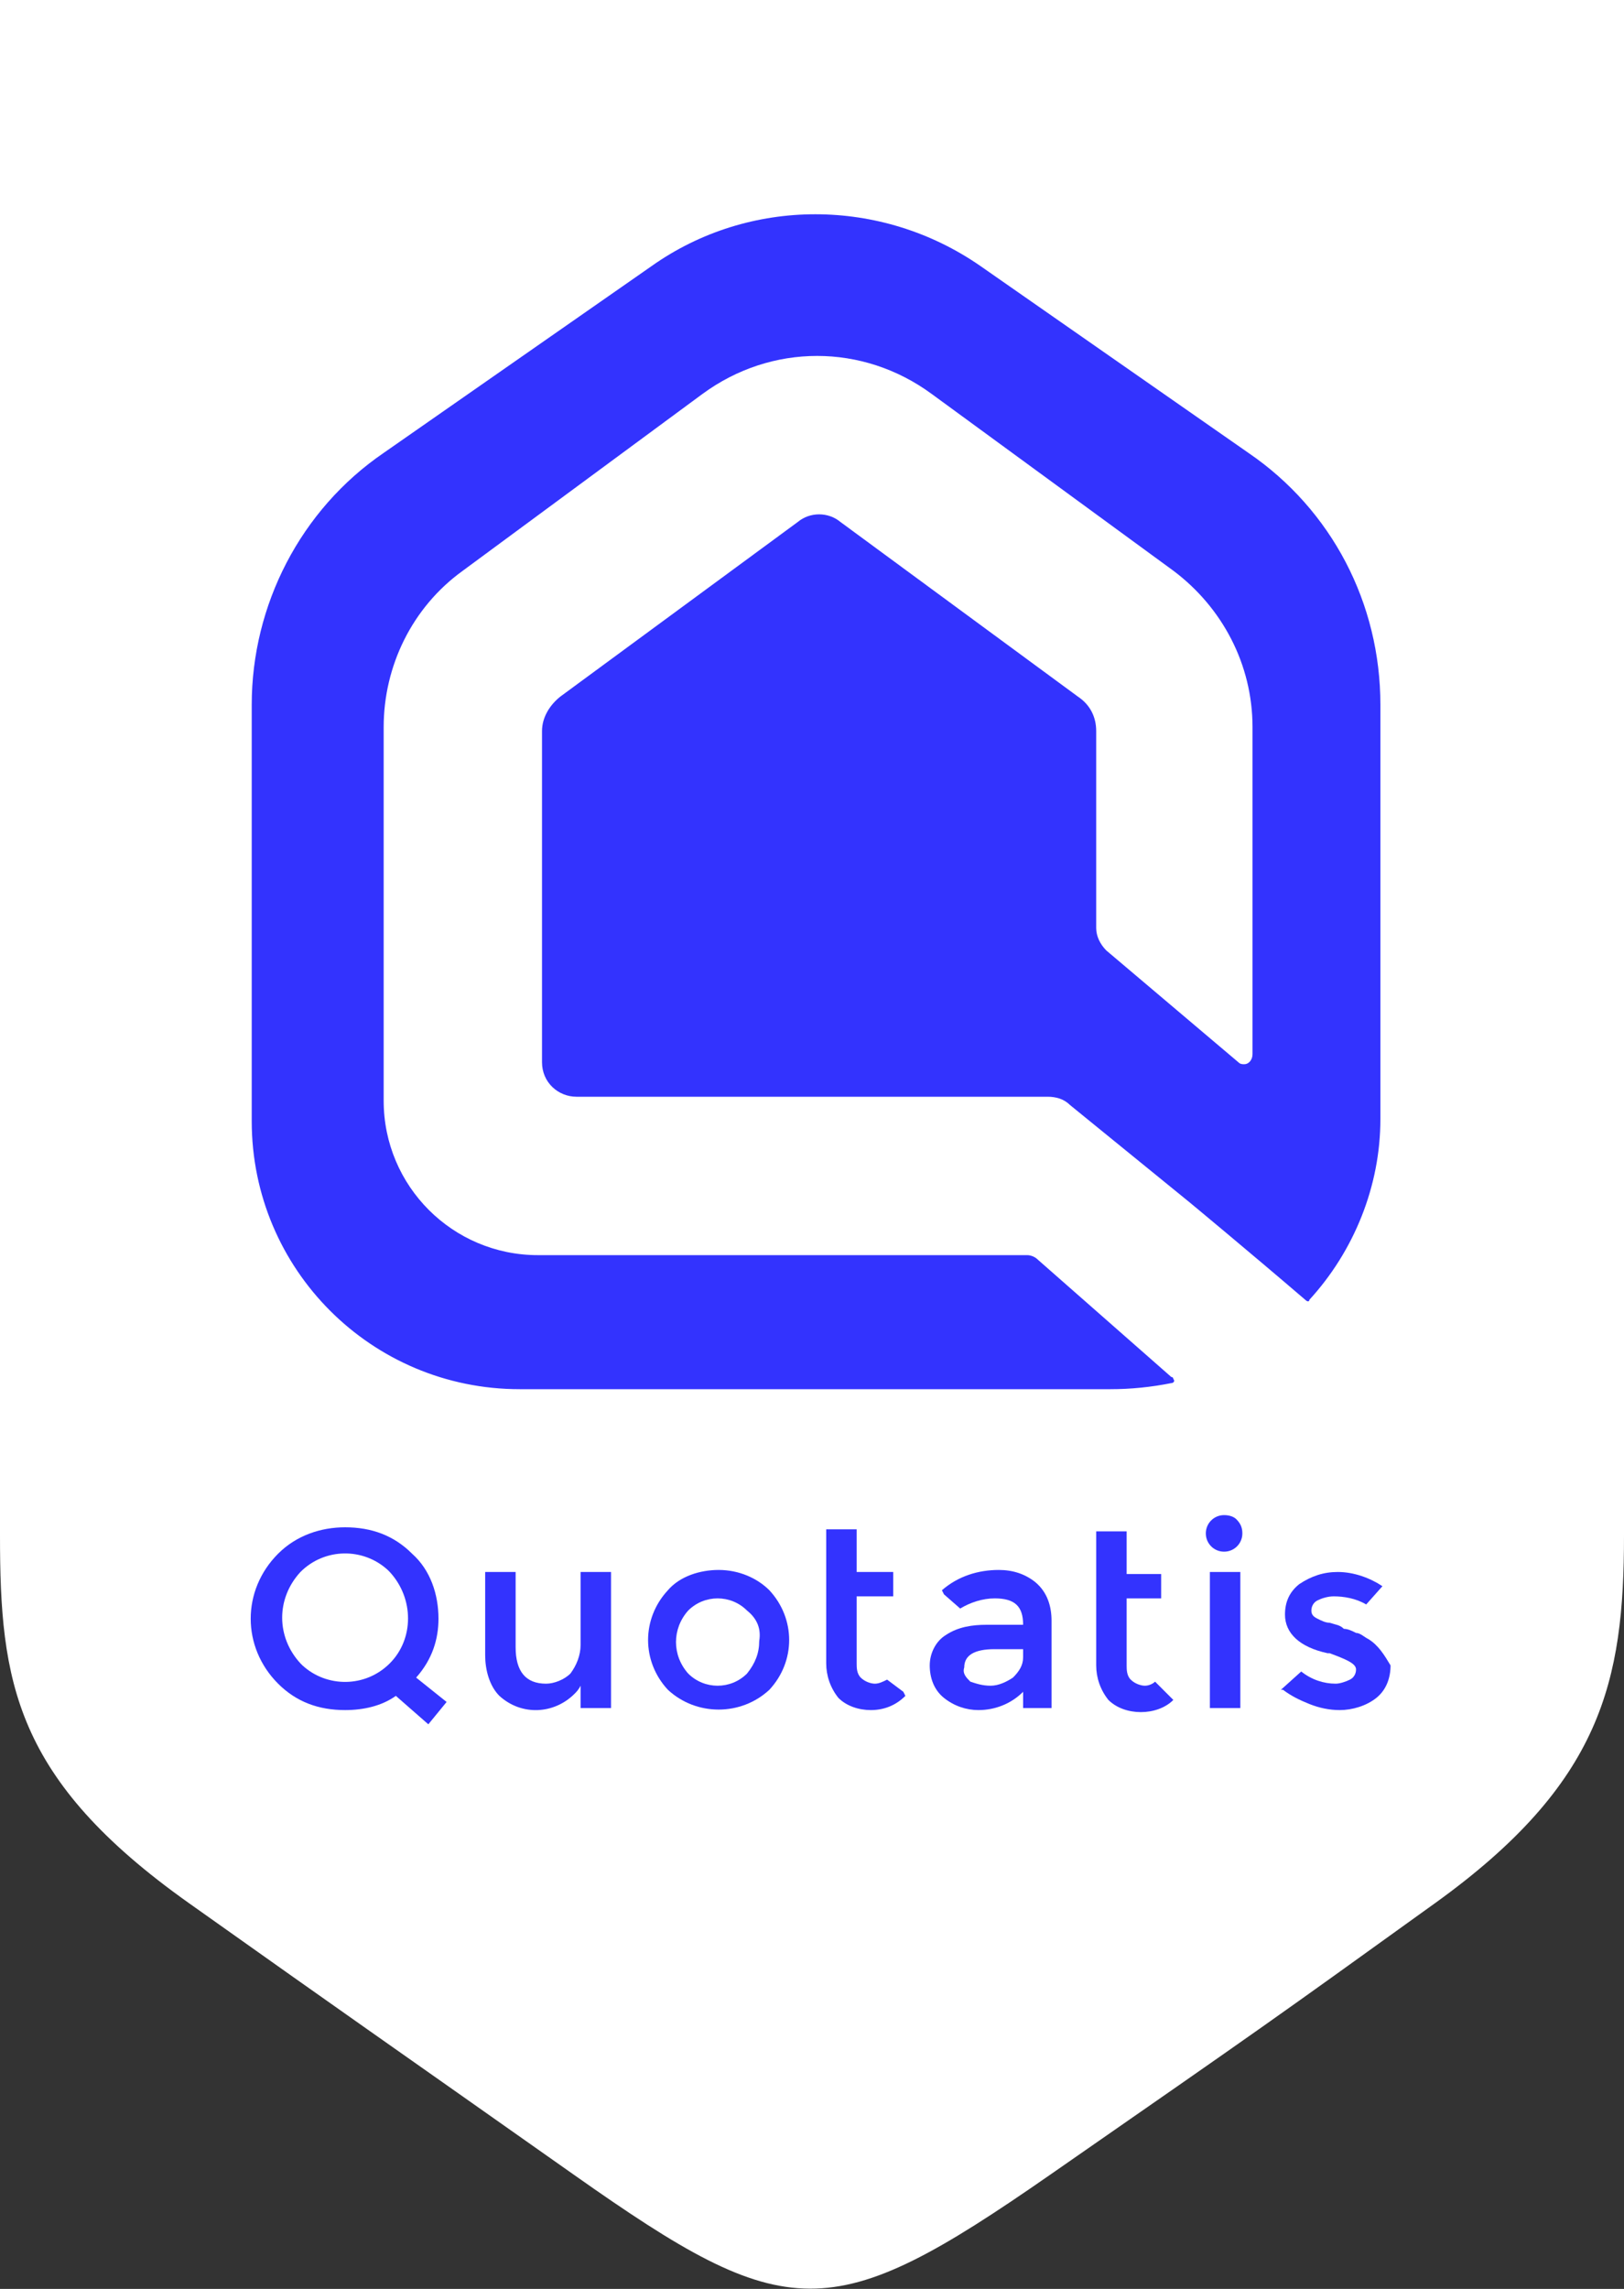 <?xml version="1.0" encoding="utf-8"?>
<!-- Generator: Adobe Illustrator 21.0.0, SVG Export Plug-In . SVG Version: 6.00 Build 0)  -->
<svg version="1.1" id="signet" xmlns="http://www.w3.org/2000/svg" xmlns:xlink="http://www.w3.org/1999/xlink" x="0px" y="0px"
	 viewBox="0 0 80 112.7" style="enable-background:new 0 0 80 112.7;" xml:space="preserve">
<rect x="0" y="0" width="80" height="112.7" fill="#333333" stroke="none"/>
<style type="text/css">
	.logo-qs-white{fill:#FFFFFF;}
	.logo-qs-primary{fill:#3333FE;}
</style>
<title>LOGO_signet-down</title>
<g id="signet_3333fe">
	<g id="logo">
    <path class="logo-qs-white" d="M9.3,93.7c8.6,6.1,8.5,6,19,13.4c10.5,7.4,12.6,7.5,23.4,0c10.8-7.5,10.8-7.5,19-13.4
		c8.2-5.9,9.3-10.9,9.3-18.1v-2.1l0,0V0H0v75.6C0,82.8,0.7,87.6,9.3,93.7z"/>
  </g>
  <g id="baseline">
	<path class="logo-qs-primary" d="M51.1,62c-0.1-0.1-0.3-0.2-0.5-0.2H26.5c-4.2,0-7.6-3.4-7.6-7.6l0,0V35.8c0-3,1.4-5.9,3.9-7.7l11.8-8.7
		c3.4-2.5,7.9-2.5,11.3,0l11.9,8.7c2.4,1.8,3.9,4.6,3.9,7.7v16.1c0,0.3-0.2,0.5-0.4,0.5c-0.1,0-0.2,0-0.3-0.1l-6.5-5.5
		c-0.3-0.3-0.5-0.7-0.5-1.1V36c0-0.7-0.3-1.3-0.9-1.7l-11.7-8.6c-0.6-0.5-1.5-0.5-2.1,0l-11.7,8.6c-0.5,0.4-0.9,1-0.9,1.7v16.3
		c0,1,0.8,1.7,1.7,1.7h23.2c0.4,0,0.8,0.1,1.1,0.4l5.9,4.8c0,0,2.9,2.4,5.7,4.8c0.1,0.1,0.2,0.1,0.2,0c2.2-2.4,3.5-5.6,3.5-8.9V34.7
		c0-5-2.4-9.6-6.5-12.4l-13.2-9.2c-4.9-3.4-11.4-3.4-16.2,0l-13.2,9.2c-4.1,2.8-6.5,7.5-6.5,12.4v20.5c0,7.3,5.9,13.2,13.2,13.2
		h29.1c1,0,2-0.1,3-0.3c0.1,0,0.2-0.1,0.1-0.2c0,0,0-0.1-0.1-0.1L51.1,62z"/>
	<path class="logo-qs-primary" d="M28.6,81c0,0.5-0.2,1-0.5,1.4c-0.3,0.3-0.8,0.5-1.2,0.5c-1,0-1.5-0.6-1.5-1.8v-3.7h-1.5v4.1
		c0,0.7,0.2,1.5,0.7,2c1.1,1,2.7,0.9,3.7-0.1c0.1-0.1,0.2-0.2,0.3-0.4v1.1h1.5v-6.7h-1.5V81z"/>
	<path class="logo-qs-primary" d="M35.4,77.3c-0.9,0-1.9,0.3-2.5,1c-1.3,1.4-1.3,3.5,0,4.9c1.4,1.3,3.6,1.3,5,0c1.3-1.4,1.3-3.5,0-4.9
		C37.3,77.7,36.4,77.3,35.4,77.3z M37.4,80.8c0,0.6-0.2,1.1-0.6,1.6c-0.8,0.8-2.1,0.8-2.9,0c-0.8-0.9-0.8-2.2,0-3.1
		c0.8-0.8,2.1-0.8,2.9,0C37.3,79.7,37.5,80.2,37.4,80.8z"/>
	<path class="logo-qs-primary" d="M21.6,79.7c0-1.2-0.4-2.4-1.3-3.2c-0.9-0.9-2-1.3-3.3-1.3c-1.2,0-2.4,0.4-3.3,1.3c-1.8,1.8-1.8,4.6,0,6.4
		c0.9,0.9,2,1.3,3.3,1.3c0.9,0,1.8-0.2,2.5-0.7l1.6,1.4l0.9-1.1l-1.5-1.2C21.3,81.7,21.6,80.7,21.6,79.7z M19.2,81.9
		c-1.2,1.2-3.1,1.2-4.3,0.1c0,0,0,0-0.1-0.1c-1.2-1.3-1.2-3.2,0-4.5c1.2-1.2,3.1-1.2,4.3-0.1c0,0,0,0,0.1,0.1
		C20.4,78.7,20.4,80.7,19.2,81.9z"/>
	<path class="logo-qs-primary" d="M43.7,82.7L43.7,82.7L43.7,82.7c-0.2,0.1-0.4,0.2-0.6,0.2c-0.2,0-0.5-0.1-0.7-0.3c-0.2-0.2-0.2-0.5-0.2-0.7
		v-3.3H44v-1.2h-1.8v-2.1h-1.5v6.6c0,0.6,0.2,1.2,0.6,1.7c0.4,0.4,1,0.6,1.6,0.6c0.6,0,1.2-0.2,1.7-0.7l0,0l-0.1-0.2L43.7,82.7z"/>
	<path class="logo-qs-primary" d="M56.9,82.8c-0.1,0.1-0.3,0.2-0.5,0.2c-0.2,0-0.5-0.1-0.7-0.3c-0.2-0.2-0.2-0.5-0.2-0.7v-3.3h1.7v-1.2h-1.7
		v-2.1h-1.5v6.6c0,0.6,0.2,1.2,0.6,1.7c0.4,0.4,1,0.6,1.6,0.6c0.6,0,1.2-0.2,1.6-0.6h0L56.9,82.8L56.9,82.8z"/>
	<path class="logo-qs-primary" d="M49.2,77.3c-1,0-2,0.3-2.8,1l0,0l0.1,0.2l0.8,0.7l0,0c0.5-0.3,1.1-0.5,1.7-0.5c1,0,1.4,0.4,1.4,1.3V80h-1.8
		c-0.7,0-1.4,0.1-2,0.5c-0.5,0.3-0.8,0.9-0.8,1.5c0,0.6,0.2,1.2,0.7,1.6c0.5,0.4,1.1,0.6,1.7,0.6c0.8,0,1.6-0.3,2.2-0.9v0.8h1.4
		v-4.3c0-0.7-0.2-1.4-0.8-1.9C50.5,77.5,49.9,77.3,49.2,77.3z M50.4,81.1v0.5c0,0.4-0.2,0.7-0.5,1c-0.3,0.2-0.7,0.4-1.1,0.4
		c-0.4,0-0.7-0.1-1-0.2c-0.2-0.2-0.4-0.4-0.3-0.7c0-0.6,0.5-0.9,1.5-0.9H50.4z"/>
	<rect x="59.6" y="77.4" class="logo-qs-primary" width="1.5" height="6.7"/>
	<path class="logo-qs-primary" d="M60.3,74.6c-0.5,0-0.9,0.4-0.9,0.9s0.4,0.9,0.9,0.9c0.5,0,0.9-0.4,0.9-0.9c0-0.3-0.1-0.5-0.3-0.7
		C60.8,74.7,60.6,74.6,60.3,74.6z"/>
	<path class="logo-qs-primary" d="M67.4,80.7c-0.2-0.1-0.4-0.3-0.6-0.3c-0.2-0.1-0.4-0.2-0.6-0.2C66,80,65.8,80,65.5,79.9
		c-0.2,0-0.4-0.1-0.6-0.2c-0.2-0.1-0.3-0.2-0.3-0.4c0-0.2,0.1-0.4,0.3-0.5c0.2-0.1,0.5-0.2,0.8-0.2c0.5,0,1.1,0.1,1.6,0.4l0,0
		l0.8-0.9v0h0c-0.6-0.4-1.4-0.7-2.2-0.7c-0.7,0-1.3,0.2-1.9,0.6c-0.5,0.4-0.7,0.9-0.7,1.5c0,0.9,0.7,1.6,2.1,1.9l0.1,0
		c0.8,0.3,1.3,0.5,1.3,0.8c0,0.2-0.1,0.4-0.3,0.5c-0.2,0.1-0.5,0.2-0.7,0.2c-0.6,0-1.2-0.2-1.7-0.6l0,0l-1,0.9l0,0h0.1
		c0.4,0.3,0.8,0.5,1.3,0.7c0.5,0.2,1,0.3,1.5,0.3c0.6,0,1.3-0.2,1.8-0.6c0.5-0.4,0.7-1,0.7-1.6C68.2,81.5,67.9,81,67.4,80.7z"/>
  </g>
</g>
</svg>

